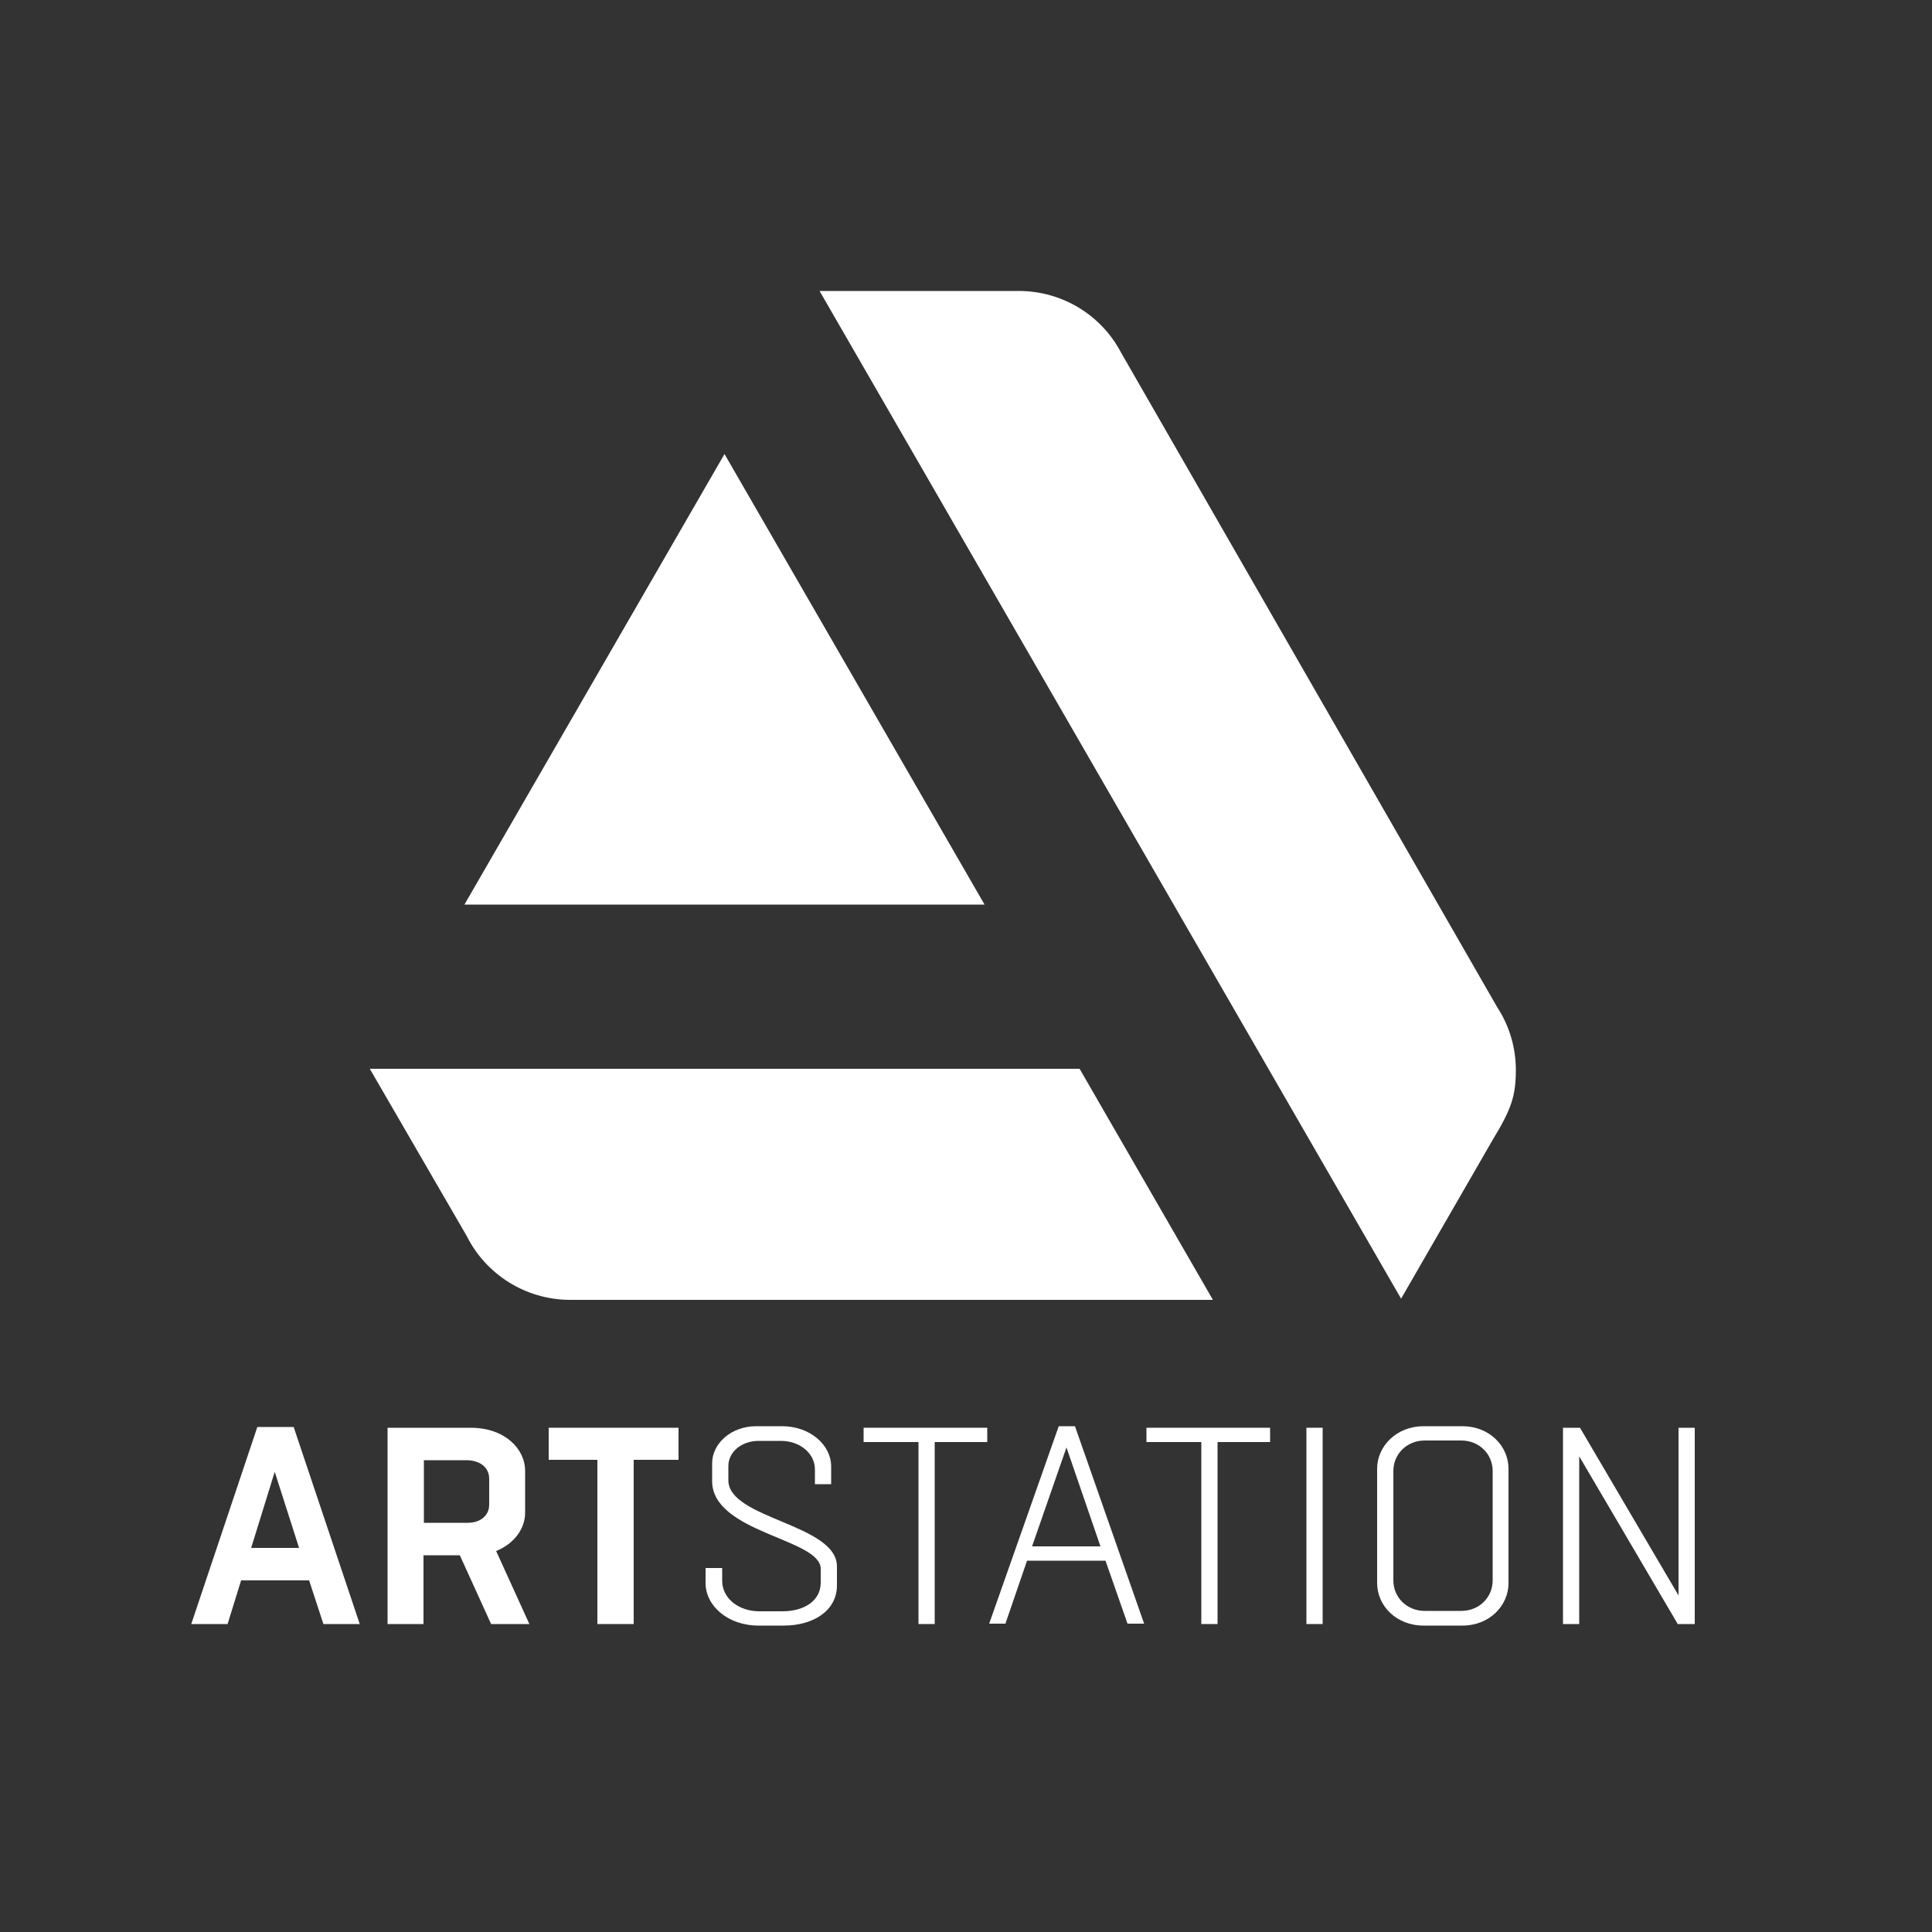 <?xml version="1.0" encoding="utf-8"?>
<!-- Generator: Adobe Illustrator 22.1.0, SVG Export Plug-In . SVG Version: 6.00 Build 0)  -->
<svg version="1.1" id="Layer_1" xmlns="http://www.w3.org/2000/svg" xmlns:xlink="http://www.w3.org/1999/xlink" x="2px" y="9px" 
	 viewBox="0 0 500 500" style="enable-background:new 0 0 500 500;" xml:space="preserve">
<rect x="0" y="0" width="500" height="500" fill="#333333" stroke="none"/>
<style type="text/css">
	.st0{fill:#FFFFFF;}
	.st1{fill:#FFFFFF;}
</style>
<g>
	<path class="st0" d="M76,369.3l17.1,51h-9.4L80,409H62.4l-3.5,11.3h-9.4l17.1-51H76z M65,400.6h12.4l-6.3-19.7L65,400.6z"/>
	<path class="st0" d="M100.3,420.3v-50.8h21.5c8.8,0,14.1,5.4,14.1,11.2v10.8c0,4.1-2.8,8-7.5,9.9l8.6,18.9h-9.9l-8.1-17.8h-9.4
		v17.8H100.3z M109.7,377.9v16.2h11.4c3,0,5.5-1.7,5.5-4.7v-6.7c0-3.1-2.6-4.8-5.9-4.8H109.7z"/>
	<path class="st0" d="M154.6,420.3v-42.5H142v-8.3h33.6v8.3h-11.6v42.5H154.6z"/>
	<path class="st0" d="M186.9,405.8v3.3c0,4.5,4.2,7.9,9.6,7.9h6c5.6,0,9.9-2.7,9.9-7.4V406c0-7.8-28.1-9.3-28.1-22.7v-4.6
		c0-5.1,4.9-9.6,11.4-9.6h6.7c7.3,0,12.7,4.9,12.7,10.4v4.6h-4.2v-3.8c0-4.2-3.9-7.4-8.8-7.4h-5.8c-4.3,0-7.8,2.8-7.8,6.5v3.7
		c0,10,28.1,11.3,28.1,22.3v4.9c0,6.4-5.9,10.4-13.8,10.4h-6.5c-7.9,0-13.7-5.1-13.7-11v-3.9H186.9z"/>
	<path class="st0" d="M237.7,420.3v-47.1h-14.2v-3.7h32v3.7h-13.6v47.1H237.7z"/>
	<path class="st0" d="M278.2,369.1l17.9,51.1h-4.3l-5.7-16.3h-20.3l-5.6,16.3H256l18-51.1H278.2z M267.1,400.2h17.7l-8.8-25.6
		L267.1,400.2z"/>
	<path class="st0" d="M310.9,420.3v-47.1h-14.2v-3.7h32v3.7h-13.6v47.1H310.9z"/>
	<path class="st0" d="M338.1,420.3v-50.8h4.2v50.8H338.1z"/>
	<path class="st0" d="M368.4,420.7c-7,0-12-5.1-12-11v-29.6c0-5.9,5.1-11,12-11h10.1c6.9,0,11.9,5.1,11.9,11v29.6
		c0,5.9-5,11-11.9,11H368.4z M378.2,416.9c4.5,0,8.1-3.4,8.1-7.9v-28.3c0-4.5-3.6-7.9-8.1-7.9h-9.5c-4.5,0-8.1,3.4-8.1,7.9V409
		c0,4.5,3.6,7.9,8.1,7.9H378.2z"/>
	<path class="st0" d="M404.5,420.3v-50.8h4.4l25.5,43.4v-43.4h4.2v50.8h-4.4l-25.5-43.4v43.4H404.5z"/>
</g>
<g>
	<path class="st1" d="M95.7,276.6l25.1,43.3l0,0c4.9,9.8,15.1,16.5,26.8,16.5l0,0l0,0h166.3l-34.5-59.8H95.7z"/>
	<path class="st1" d="M392.3,276.9c0-6-1.8-11.6-4.8-16.2L290.1,91.2c-5-9.5-15-15.9-26.5-15.9h-51.5l150.5,260.8l23.7-41.1
		C391.1,287.1,392.3,283.7,392.3,276.9z"/>
	<polygon class="st1" points="254.8,234.1 187.5,117.5 120.2,234.1 	"/>
</g>
</svg>
